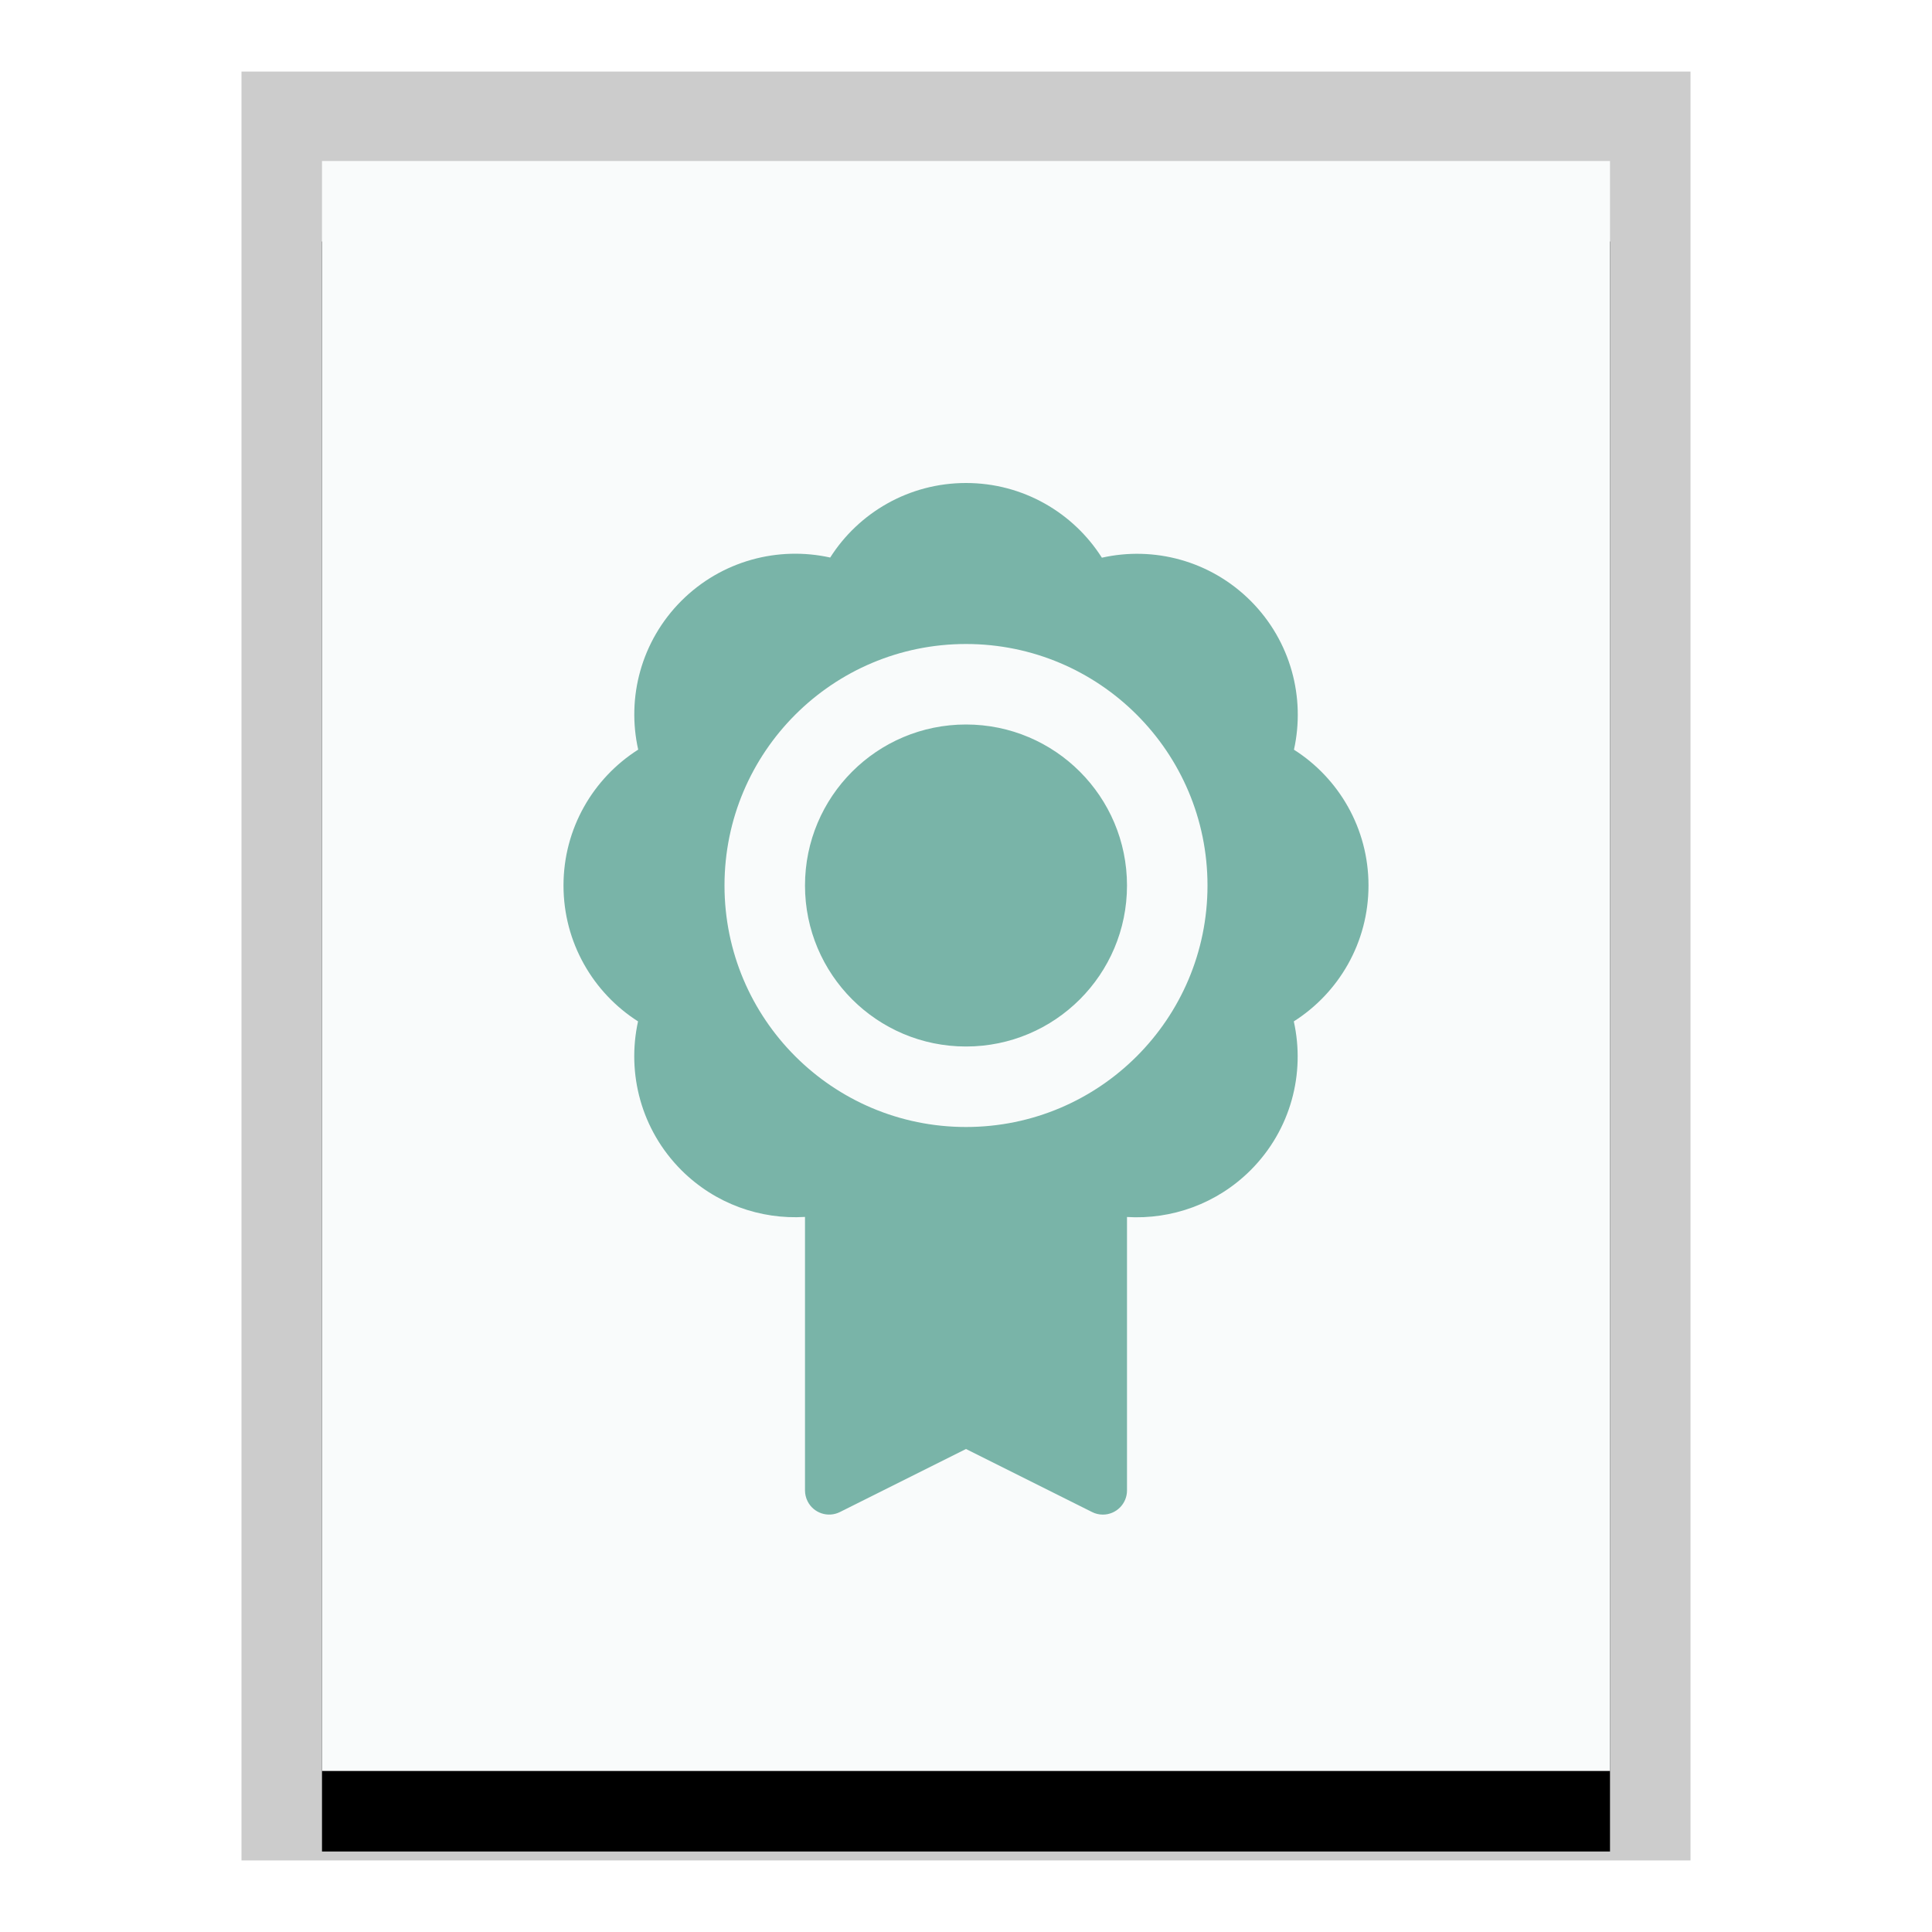 <svg xmlns="http://www.w3.org/2000/svg" xmlns:xlink="http://www.w3.org/1999/xlink" width="24" height="24" viewBox="0 0 24 24">
  <defs>
    <polygon id="application-pkix-cert-b" points="0 0 16 0 16 20 0 20"/>
    <filter id="application-pkix-cert-a" width="125%" height="120%" x="-12.5%" y="-5%" filterUnits="objectBoundingBox">
      <feOffset dy="1" in="SourceAlpha" result="shadowOffsetOuter1"/>
      <feGaussianBlur in="shadowOffsetOuter1" result="shadowBlurOuter1" stdDeviation=".5"/>
      <feColorMatrix in="shadowBlurOuter1" values="0 0 0 0 0   0 0 0 0 0   0 0 0 0 0  0 0 0 0.2 0"/>
    </filter>
  </defs>
  <g fill="none" fill-rule="evenodd">
    <g transform="translate(4 2)">
      <use fill="#000" filter="url(#application-pkix-cert-a)" xlink:href="#application-pkix-cert-b"/>
      <use fill="#F9FBFB" xlink:href="#application-pkix-cert-b"/>
      <path fill="#000" fill-opacity=".2" fill-rule="nonzero" d="M17,-1.111 L-1,-1.111 L-1,21.111 L17,21.111 L17,-1.111 Z M16,-4.4408921e-16 L16,20 L0,20 L0,-4.4408921e-16 L16,-4.4408921e-16 Z"/>
    </g>
    <path fill="#79B4A8" d="M12,6 C12.71,6 13.334,6.37 13.688,6.928 C14.332,6.783 15.034,6.963 15.536,7.464 C16.037,7.966 16.217,8.668 16.074,9.313 C16.63,9.666 17,10.29 17,11 C17,11.71 16.63,12.334 16.072,12.688 C16.216,13.333 16.037,14.034 15.536,14.536 C15.114,14.957 14.552,15.151 14,15.118 L14,18.515 C14,18.68 13.866,18.815 13.7,18.815 C13.653,18.815 13.607,18.804 13.566,18.783 L12,18 L10.434,18.783 C10.286,18.857 10.106,18.797 10.032,18.649 C10.011,18.607 10,18.561 10,18.515 L10,15.117 C9.449,15.151 8.886,14.957 8.464,14.536 C7.963,14.034 7.784,13.333 7.926,12.688 C7.37,12.334 7,11.71 7,11 C7,10.29 7.37,9.666 7.928,9.312 C7.783,8.668 7.963,7.966 8.464,7.464 C8.966,6.963 9.668,6.783 10.313,6.926 C10.666,6.37 11.29,6 12,6 Z M12,8 C10.343,8 9,9.343 9,11 C9,12.657 10.343,14 12,14 C13.657,14 15,12.657 15,11 C15,9.343 13.657,8 12,8 Z M12,9 C13.105,9 14,9.895 14,11 C14,12.105 13.105,13 12,13 C10.895,13 10,12.105 10,11 C10,9.895 10.895,9 12,9 Z"/>
  </g>
</svg>
